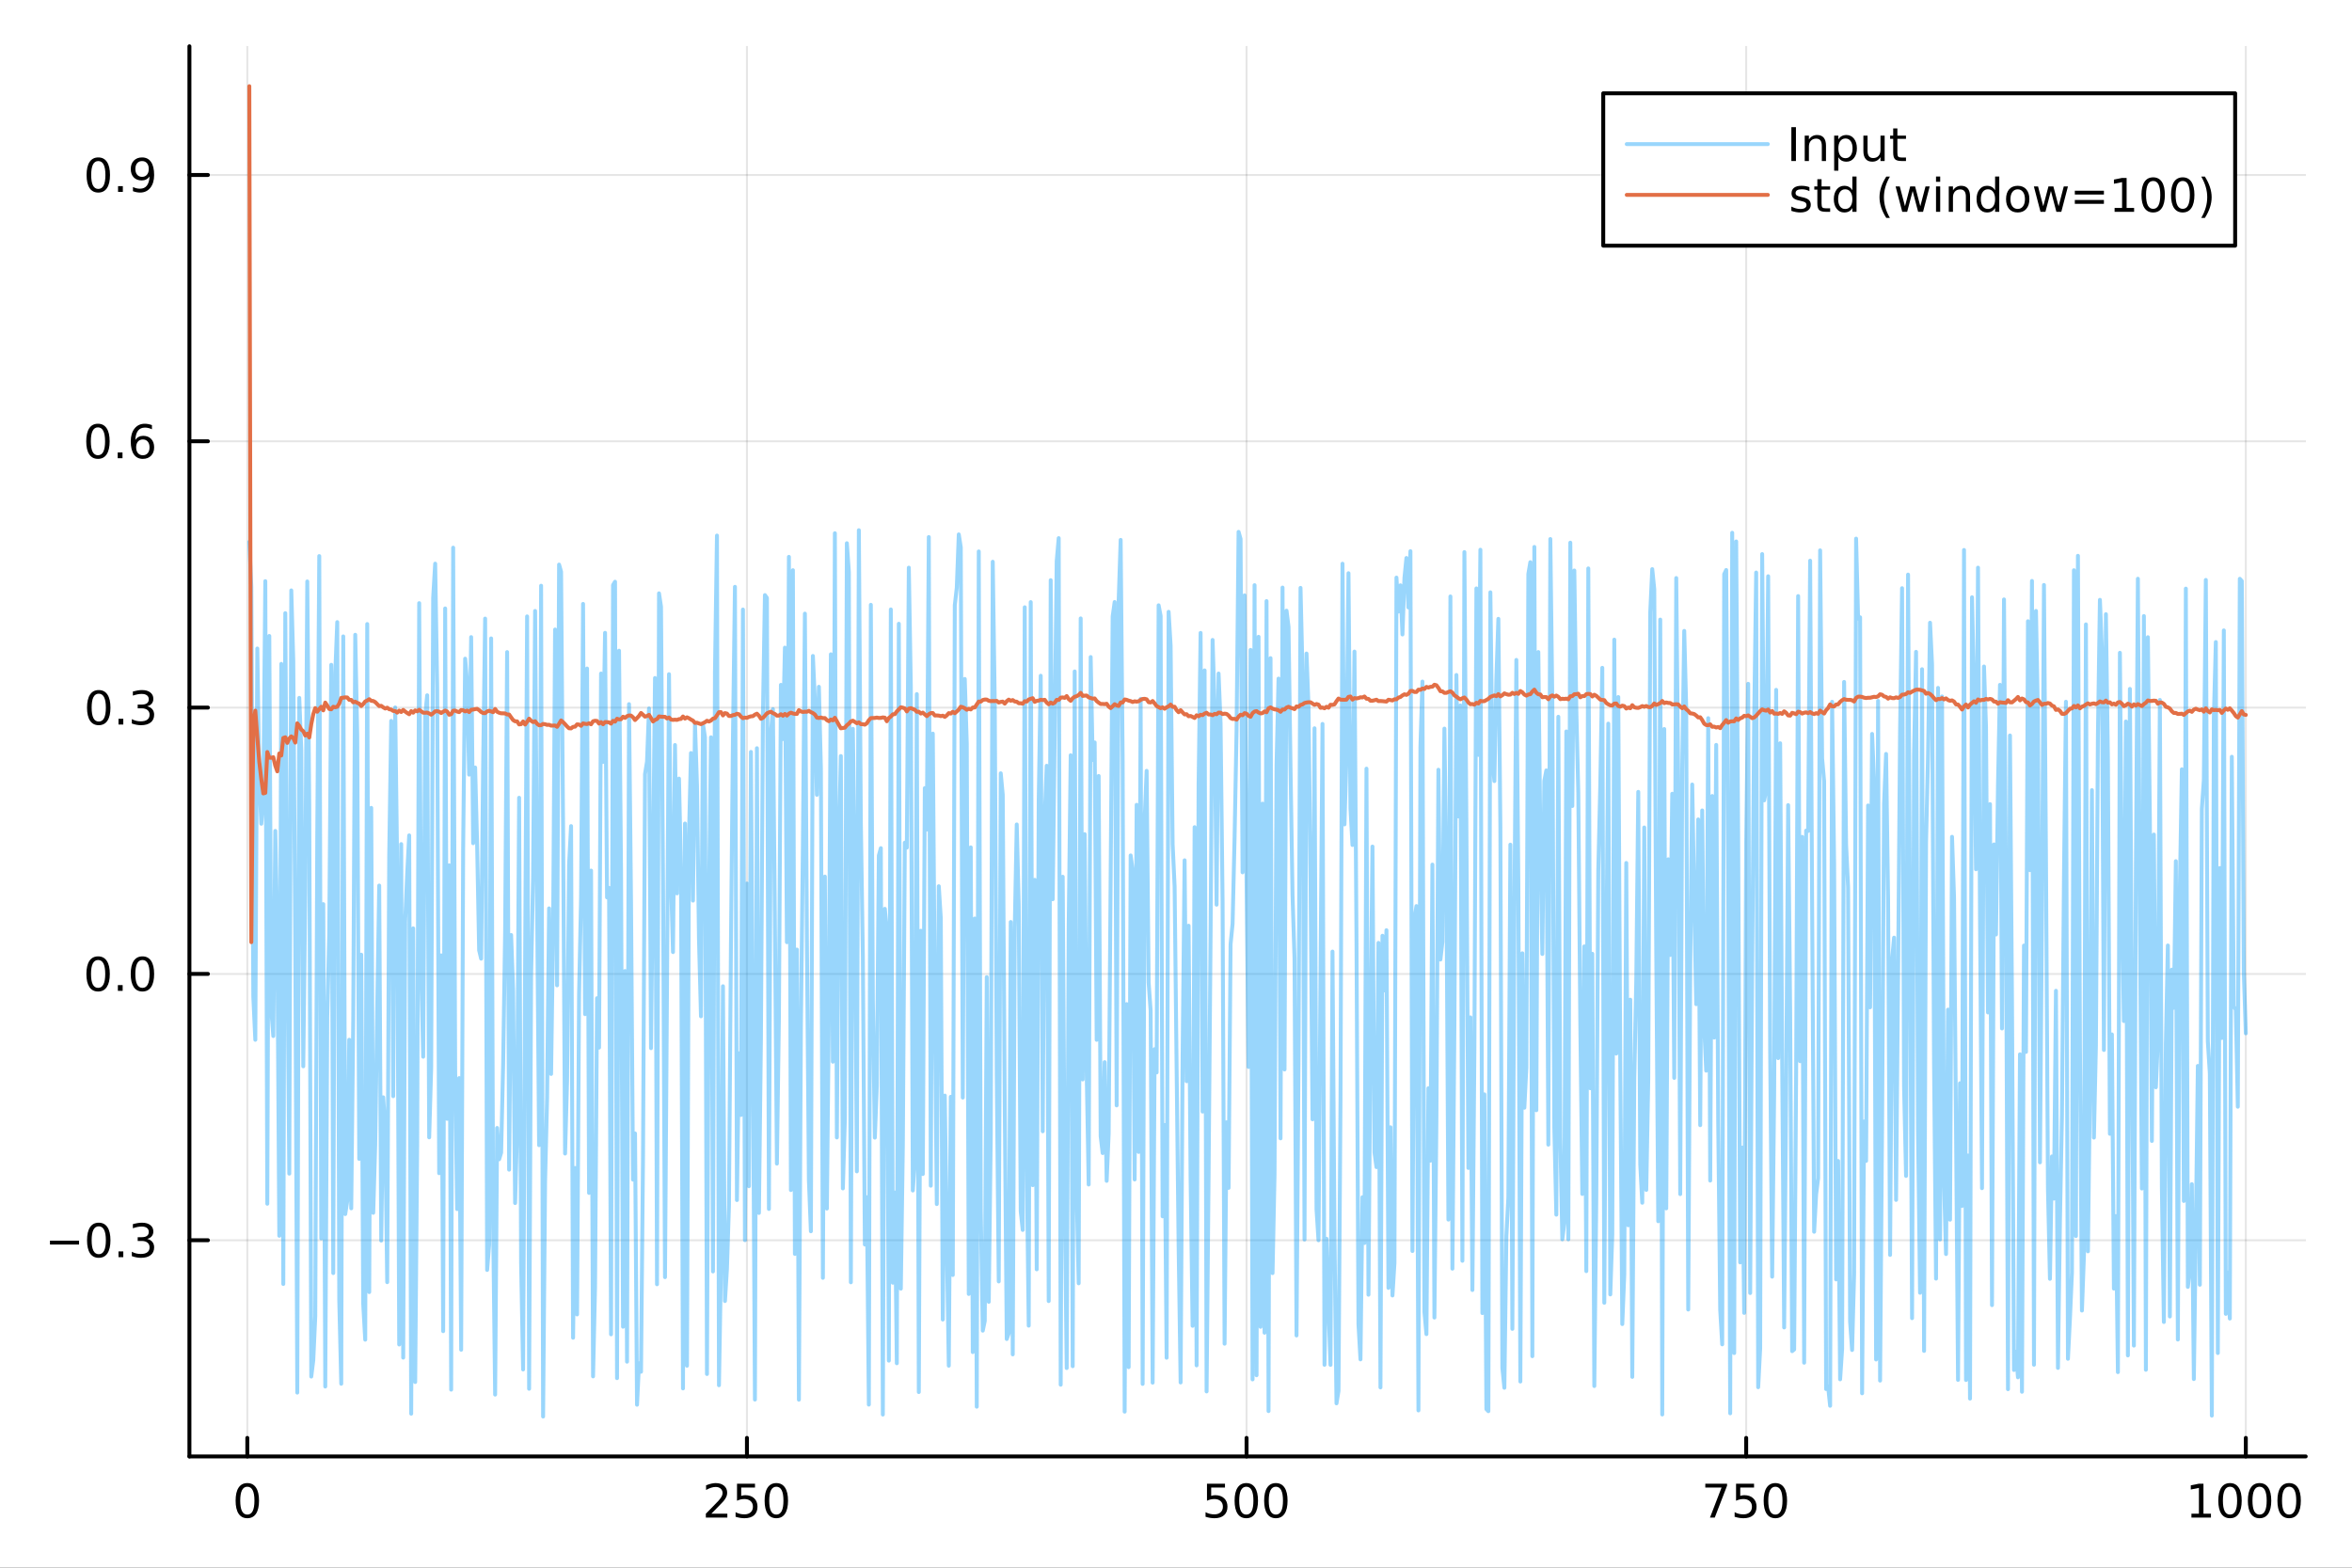 <?xml version="1.0" encoding="utf-8"?>
<svg xmlns="http://www.w3.org/2000/svg" xmlns:xlink="http://www.w3.org/1999/xlink" width="600" height="400" viewBox="0 0 2400 1600">
<rect x="0" y="0" width="2400" height="1600" fill="#333333" stroke="none"/>
<defs>
  <clipPath id="clip460">
    <rect x="0" y="0" width="2400" height="1600"/>
  </clipPath>
</defs>
<path clip-path="url(#clip460)" d="M0 1600 L2400 1600 L2400 0 L0 0  Z" fill="#ffffff" fill-rule="evenodd" fill-opacity="1"/>
<defs>
  <clipPath id="clip461">
    <rect x="480" y="0" width="1681" height="1600"/>
  </clipPath>
</defs>
<path clip-path="url(#clip460)" d="M193.288 1486.45 L2352.76 1486.45 L2352.76 47.244 L193.288 47.244  Z" fill="#ffffff" fill-rule="evenodd" fill-opacity="1"/>
<defs>
  <clipPath id="clip462">
    <rect x="193" y="47" width="2160" height="1440"/>
  </clipPath>
</defs>
<polyline clip-path="url(#clip462)" style="stroke:#000000; stroke-linecap:round; stroke-linejoin:round; stroke-width:2; stroke-opacity:0.1; fill:none" points="252.366,1486.45 252.366,47.244 "/>
<polyline clip-path="url(#clip462)" style="stroke:#000000; stroke-linecap:round; stroke-linejoin:round; stroke-width:2; stroke-opacity:0.1; fill:none" points="762.184,1486.45 762.184,47.244 "/>
<polyline clip-path="url(#clip462)" style="stroke:#000000; stroke-linecap:round; stroke-linejoin:round; stroke-width:2; stroke-opacity:0.1; fill:none" points="1272,1486.45 1272,47.244 "/>
<polyline clip-path="url(#clip462)" style="stroke:#000000; stroke-linecap:round; stroke-linejoin:round; stroke-width:2; stroke-opacity:0.1; fill:none" points="1781.82,1486.45 1781.82,47.244 "/>
<polyline clip-path="url(#clip462)" style="stroke:#000000; stroke-linecap:round; stroke-linejoin:round; stroke-width:2; stroke-opacity:0.1; fill:none" points="2291.64,1486.45 2291.64,47.244 "/>
<polyline clip-path="url(#clip460)" style="stroke:#000000; stroke-linecap:round; stroke-linejoin:round; stroke-width:4; stroke-opacity:1; fill:none" points="193.288,1486.45 2352.76,1486.45 "/>
<polyline clip-path="url(#clip460)" style="stroke:#000000; stroke-linecap:round; stroke-linejoin:round; stroke-width:4; stroke-opacity:1; fill:none" points="252.366,1486.45 252.366,1467.55 "/>
<polyline clip-path="url(#clip460)" style="stroke:#000000; stroke-linecap:round; stroke-linejoin:round; stroke-width:4; stroke-opacity:1; fill:none" points="762.184,1486.45 762.184,1467.55 "/>
<polyline clip-path="url(#clip460)" style="stroke:#000000; stroke-linecap:round; stroke-linejoin:round; stroke-width:4; stroke-opacity:1; fill:none" points="1272,1486.45 1272,1467.55 "/>
<polyline clip-path="url(#clip460)" style="stroke:#000000; stroke-linecap:round; stroke-linejoin:round; stroke-width:4; stroke-opacity:1; fill:none" points="1781.82,1486.45 1781.82,1467.55 "/>
<polyline clip-path="url(#clip460)" style="stroke:#000000; stroke-linecap:round; stroke-linejoin:round; stroke-width:4; stroke-opacity:1; fill:none" points="2291.64,1486.45 2291.64,1467.55 "/>
<path clip-path="url(#clip460)" d="M252.366 1517.37 Q248.755 1517.37 246.926 1520.93 Q245.12 1524.47 245.12 1531.6 Q245.12 1538.71 246.926 1542.27 Q248.755 1545.82 252.366 1545.82 Q256 1545.82 257.805 1542.27 Q259.634 1538.71 259.634 1531.6 Q259.634 1524.47 257.805 1520.93 Q256 1517.37 252.366 1517.37 M252.366 1513.66 Q258.176 1513.66 261.231 1518.27 Q264.31 1522.85 264.31 1531.6 Q264.31 1540.33 261.231 1544.94 Q258.176 1549.52 252.366 1549.52 Q246.555 1549.52 243.477 1544.94 Q240.421 1540.33 240.421 1531.6 Q240.421 1522.85 243.477 1518.27 Q246.555 1513.66 252.366 1513.66 Z" fill="#000000" fill-rule="nonzero" fill-opacity="1" /><path clip-path="url(#clip460)" d="M725.876 1544.91 L742.196 1544.91 L742.196 1548.85 L720.251 1548.85 L720.251 1544.91 Q722.913 1542.16 727.497 1537.53 Q732.103 1532.88 733.284 1531.53 Q735.529 1529.01 736.409 1527.27 Q737.311 1525.51 737.311 1523.82 Q737.311 1521.07 735.367 1519.33 Q733.446 1517.6 730.344 1517.6 Q728.145 1517.6 725.691 1518.36 Q723.261 1519.13 720.483 1520.68 L720.483 1515.95 Q723.307 1514.82 725.761 1514.24 Q728.214 1513.66 730.251 1513.66 Q735.622 1513.66 738.816 1516.35 Q742.01 1519.03 742.01 1523.52 Q742.01 1525.65 741.2 1527.57 Q740.413 1529.47 738.307 1532.07 Q737.728 1532.74 734.626 1535.95 Q731.524 1539.15 725.876 1544.91 Z" fill="#000000" fill-rule="nonzero" fill-opacity="1" /><path clip-path="url(#clip460)" d="M752.057 1514.29 L770.413 1514.29 L770.413 1518.22 L756.339 1518.22 L756.339 1526.7 Q757.358 1526.35 758.376 1526.19 Q759.395 1526 760.413 1526 Q766.2 1526 769.58 1529.17 Q772.959 1532.34 772.959 1537.76 Q772.959 1543.34 769.487 1546.44 Q766.015 1549.52 759.696 1549.52 Q757.52 1549.52 755.251 1549.15 Q753.006 1548.78 750.598 1548.04 L750.598 1543.34 Q752.682 1544.47 754.904 1545.03 Q757.126 1545.58 759.603 1545.58 Q763.608 1545.58 765.945 1543.48 Q768.283 1541.37 768.283 1537.76 Q768.283 1534.15 765.945 1532.04 Q763.608 1529.94 759.603 1529.94 Q757.728 1529.94 755.853 1530.35 Q754.001 1530.77 752.057 1531.65 L752.057 1514.29 Z" fill="#000000" fill-rule="nonzero" fill-opacity="1" /><path clip-path="url(#clip460)" d="M792.172 1517.37 Q788.561 1517.37 786.732 1520.93 Q784.927 1524.47 784.927 1531.6 Q784.927 1538.71 786.732 1542.27 Q788.561 1545.82 792.172 1545.82 Q795.806 1545.82 797.612 1542.27 Q799.441 1538.71 799.441 1531.6 Q799.441 1524.47 797.612 1520.93 Q795.806 1517.37 792.172 1517.37 M792.172 1513.66 Q797.982 1513.66 801.038 1518.27 Q804.117 1522.85 804.117 1531.6 Q804.117 1540.33 801.038 1544.94 Q797.982 1549.52 792.172 1549.52 Q786.362 1549.52 783.283 1544.94 Q780.228 1540.33 780.228 1531.6 Q780.228 1522.85 783.283 1518.27 Q786.362 1513.66 792.172 1513.66 Z" fill="#000000" fill-rule="nonzero" fill-opacity="1" /><path clip-path="url(#clip460)" d="M1231.62 1514.29 L1249.98 1514.29 L1249.98 1518.22 L1235.9 1518.22 L1235.9 1526.7 Q1236.92 1526.35 1237.94 1526.19 Q1238.96 1526 1239.98 1526 Q1245.76 1526 1249.14 1529.17 Q1252.52 1532.34 1252.52 1537.76 Q1252.52 1543.34 1249.05 1546.44 Q1245.58 1549.52 1239.26 1549.52 Q1237.08 1549.52 1234.81 1549.15 Q1232.57 1548.78 1230.16 1548.04 L1230.16 1543.34 Q1232.25 1544.47 1234.47 1545.03 Q1236.69 1545.58 1239.17 1545.58 Q1243.17 1545.58 1245.51 1543.48 Q1247.85 1541.37 1247.85 1537.76 Q1247.85 1534.15 1245.51 1532.04 Q1243.17 1529.94 1239.17 1529.94 Q1237.29 1529.94 1235.42 1530.35 Q1233.56 1530.77 1231.62 1531.65 L1231.62 1514.29 Z" fill="#000000" fill-rule="nonzero" fill-opacity="1" /><path clip-path="url(#clip460)" d="M1271.74 1517.37 Q1268.12 1517.37 1266.3 1520.93 Q1264.49 1524.47 1264.49 1531.6 Q1264.49 1538.71 1266.3 1542.27 Q1268.12 1545.82 1271.74 1545.82 Q1275.37 1545.82 1277.18 1542.27 Q1279 1538.71 1279 1531.6 Q1279 1524.47 1277.18 1520.93 Q1275.37 1517.37 1271.74 1517.37 M1271.74 1513.66 Q1277.55 1513.66 1280.6 1518.27 Q1283.68 1522.85 1283.68 1531.6 Q1283.68 1540.33 1280.6 1544.94 Q1277.55 1549.52 1271.74 1549.52 Q1265.93 1549.52 1262.85 1544.94 Q1259.79 1540.33 1259.79 1531.6 Q1259.79 1522.85 1262.85 1518.27 Q1265.93 1513.66 1271.74 1513.66 Z" fill="#000000" fill-rule="nonzero" fill-opacity="1" /><path clip-path="url(#clip460)" d="M1301.9 1517.37 Q1298.29 1517.37 1296.46 1520.93 Q1294.65 1524.47 1294.65 1531.6 Q1294.65 1538.71 1296.46 1542.27 Q1298.29 1545.82 1301.9 1545.82 Q1305.53 1545.82 1307.34 1542.27 Q1309.17 1538.71 1309.17 1531.6 Q1309.17 1524.47 1307.34 1520.93 Q1305.53 1517.37 1301.9 1517.37 M1301.9 1513.66 Q1307.71 1513.66 1310.76 1518.27 Q1313.84 1522.85 1313.84 1531.6 Q1313.84 1540.33 1310.76 1544.94 Q1307.71 1549.52 1301.9 1549.52 Q1296.09 1549.52 1293.01 1544.94 Q1289.95 1540.33 1289.95 1531.6 Q1289.95 1522.85 1293.01 1518.27 Q1296.09 1513.66 1301.9 1513.66 Z" fill="#000000" fill-rule="nonzero" fill-opacity="1" /><path clip-path="url(#clip460)" d="M1740.1 1514.29 L1762.32 1514.29 L1762.32 1516.28 L1749.77 1548.85 L1744.89 1548.85 L1756.69 1518.22 L1740.1 1518.22 L1740.1 1514.29 Z" fill="#000000" fill-rule="nonzero" fill-opacity="1" /><path clip-path="url(#clip460)" d="M1771.48 1514.29 L1789.84 1514.29 L1789.84 1518.22 L1775.77 1518.22 L1775.77 1526.7 Q1776.79 1526.35 1777.8 1526.19 Q1778.82 1526 1779.84 1526 Q1785.63 1526 1789.01 1529.17 Q1792.39 1532.34 1792.39 1537.76 Q1792.39 1543.34 1788.92 1546.44 Q1785.44 1549.52 1779.12 1549.52 Q1776.95 1549.52 1774.68 1549.15 Q1772.43 1548.78 1770.03 1548.04 L1770.03 1543.34 Q1772.11 1544.47 1774.33 1545.03 Q1776.55 1545.58 1779.03 1545.58 Q1783.04 1545.58 1785.37 1543.48 Q1787.71 1541.37 1787.71 1537.76 Q1787.71 1534.15 1785.37 1532.04 Q1783.04 1529.94 1779.03 1529.94 Q1777.16 1529.94 1775.28 1530.35 Q1773.43 1530.77 1771.48 1531.65 L1771.48 1514.29 Z" fill="#000000" fill-rule="nonzero" fill-opacity="1" /><path clip-path="url(#clip460)" d="M1811.6 1517.37 Q1807.99 1517.37 1806.16 1520.93 Q1804.36 1524.47 1804.36 1531.6 Q1804.36 1538.71 1806.16 1542.27 Q1807.99 1545.82 1811.6 1545.82 Q1815.23 1545.82 1817.04 1542.27 Q1818.87 1538.71 1818.87 1531.6 Q1818.87 1524.47 1817.04 1520.93 Q1815.23 1517.37 1811.6 1517.37 M1811.6 1513.66 Q1817.41 1513.66 1820.47 1518.27 Q1823.54 1522.85 1823.54 1531.6 Q1823.54 1540.33 1820.47 1544.94 Q1817.41 1549.52 1811.6 1549.52 Q1805.79 1549.52 1802.71 1544.94 Q1799.66 1540.33 1799.66 1531.6 Q1799.66 1522.85 1802.71 1518.27 Q1805.79 1513.66 1811.6 1513.66 Z" fill="#000000" fill-rule="nonzero" fill-opacity="1" /><path clip-path="url(#clip460)" d="M2236.16 1544.91 L2243.8 1544.91 L2243.8 1518.55 L2235.49 1520.21 L2235.49 1515.95 L2243.76 1514.29 L2248.43 1514.29 L2248.43 1544.91 L2256.07 1544.91 L2256.07 1548.85 L2236.16 1548.85 L2236.16 1544.91 Z" fill="#000000" fill-rule="nonzero" fill-opacity="1" /><path clip-path="url(#clip460)" d="M2275.52 1517.37 Q2271.91 1517.37 2270.08 1520.93 Q2268.27 1524.47 2268.27 1531.6 Q2268.27 1538.71 2270.08 1542.27 Q2271.91 1545.82 2275.52 1545.82 Q2279.15 1545.82 2280.96 1542.27 Q2282.78 1538.71 2282.78 1531.6 Q2282.78 1524.47 2280.96 1520.93 Q2279.15 1517.37 2275.52 1517.37 M2275.52 1513.66 Q2281.33 1513.66 2284.38 1518.27 Q2287.46 1522.85 2287.46 1531.6 Q2287.46 1540.33 2284.38 1544.94 Q2281.33 1549.52 2275.52 1549.52 Q2269.71 1549.52 2266.63 1544.94 Q2263.57 1540.33 2263.57 1531.6 Q2263.57 1522.85 2266.63 1518.27 Q2269.71 1513.66 2275.52 1513.66 Z" fill="#000000" fill-rule="nonzero" fill-opacity="1" /><path clip-path="url(#clip460)" d="M2305.68 1517.37 Q2302.07 1517.37 2300.24 1520.93 Q2298.43 1524.47 2298.43 1531.6 Q2298.43 1538.71 2300.24 1542.27 Q2302.07 1545.82 2305.68 1545.82 Q2309.31 1545.82 2311.12 1542.27 Q2312.95 1538.71 2312.95 1531.6 Q2312.95 1524.47 2311.12 1520.93 Q2309.31 1517.37 2305.68 1517.37 M2305.68 1513.66 Q2311.49 1513.66 2314.54 1518.27 Q2317.62 1522.85 2317.62 1531.6 Q2317.62 1540.33 2314.54 1544.94 Q2311.49 1549.52 2305.68 1549.52 Q2299.87 1549.52 2296.79 1544.94 Q2293.73 1540.33 2293.73 1531.6 Q2293.73 1522.85 2296.79 1518.27 Q2299.87 1513.66 2305.68 1513.66 Z" fill="#000000" fill-rule="nonzero" fill-opacity="1" /><path clip-path="url(#clip460)" d="M2335.84 1517.37 Q2332.23 1517.37 2330.4 1520.93 Q2328.59 1524.47 2328.59 1531.6 Q2328.59 1538.71 2330.4 1542.27 Q2332.23 1545.82 2335.84 1545.82 Q2339.47 1545.82 2341.28 1542.27 Q2343.11 1538.71 2343.11 1531.6 Q2343.11 1524.47 2341.28 1520.93 Q2339.47 1517.37 2335.84 1517.37 M2335.84 1513.66 Q2341.65 1513.66 2344.71 1518.27 Q2347.78 1522.85 2347.78 1531.6 Q2347.78 1540.33 2344.71 1544.94 Q2341.65 1549.52 2335.84 1549.52 Q2330.03 1549.52 2326.95 1544.94 Q2323.9 1540.33 2323.9 1531.6 Q2323.9 1522.85 2326.95 1518.27 Q2330.03 1513.66 2335.84 1513.66 Z" fill="#000000" fill-rule="nonzero" fill-opacity="1" /><polyline clip-path="url(#clip462)" style="stroke:#000000; stroke-linecap:round; stroke-linejoin:round; stroke-width:2; stroke-opacity:0.1; fill:none" points="193.288,1265.8 2352.76,1265.8 "/>
<polyline clip-path="url(#clip462)" style="stroke:#000000; stroke-linecap:round; stroke-linejoin:round; stroke-width:2; stroke-opacity:0.1; fill:none" points="193.288,993.997 2352.76,993.997 "/>
<polyline clip-path="url(#clip462)" style="stroke:#000000; stroke-linecap:round; stroke-linejoin:round; stroke-width:2; stroke-opacity:0.1; fill:none" points="193.288,722.191 2352.76,722.191 "/>
<polyline clip-path="url(#clip462)" style="stroke:#000000; stroke-linecap:round; stroke-linejoin:round; stroke-width:2; stroke-opacity:0.1; fill:none" points="193.288,450.384 2352.76,450.384 "/>
<polyline clip-path="url(#clip462)" style="stroke:#000000; stroke-linecap:round; stroke-linejoin:round; stroke-width:2; stroke-opacity:0.1; fill:none" points="193.288,178.578 2352.76,178.578 "/>
<polyline clip-path="url(#clip460)" style="stroke:#000000; stroke-linecap:round; stroke-linejoin:round; stroke-width:4; stroke-opacity:1; fill:none" points="193.288,1486.45 193.288,47.244 "/>
<polyline clip-path="url(#clip460)" style="stroke:#000000; stroke-linecap:round; stroke-linejoin:round; stroke-width:4; stroke-opacity:1; fill:none" points="193.288,1265.8 212.185,1265.8 "/>
<polyline clip-path="url(#clip460)" style="stroke:#000000; stroke-linecap:round; stroke-linejoin:round; stroke-width:4; stroke-opacity:1; fill:none" points="193.288,993.997 212.185,993.997 "/>
<polyline clip-path="url(#clip460)" style="stroke:#000000; stroke-linecap:round; stroke-linejoin:round; stroke-width:4; stroke-opacity:1; fill:none" points="193.288,722.191 212.185,722.191 "/>
<polyline clip-path="url(#clip460)" style="stroke:#000000; stroke-linecap:round; stroke-linejoin:round; stroke-width:4; stroke-opacity:1; fill:none" points="193.288,450.384 212.185,450.384 "/>
<polyline clip-path="url(#clip460)" style="stroke:#000000; stroke-linecap:round; stroke-linejoin:round; stroke-width:4; stroke-opacity:1; fill:none" points="193.288,178.578 212.185,178.578 "/>
<path clip-path="url(#clip460)" d="M50.992 1266.25 L80.668 1266.25 L80.668 1270.19 L50.992 1270.19 L50.992 1266.25 Z" fill="#000000" fill-rule="nonzero" fill-opacity="1" /><path clip-path="url(#clip460)" d="M100.76 1251.6 Q97.149 1251.6 95.321 1255.17 Q93.515 1258.71 93.515 1265.84 Q93.515 1272.94 95.321 1276.51 Q97.149 1280.05 100.76 1280.05 Q104.395 1280.05 106.2 1276.51 Q108.029 1272.94 108.029 1265.84 Q108.029 1258.71 106.2 1255.17 Q104.395 1251.6 100.76 1251.6 M100.76 1247.9 Q106.571 1247.9 109.626 1252.5 Q112.705 1257.09 112.705 1265.84 Q112.705 1274.56 109.626 1279.17 Q106.571 1283.75 100.76 1283.75 Q94.95 1283.75 91.871 1279.17 Q88.816 1274.56 88.816 1265.84 Q88.816 1257.09 91.871 1252.5 Q94.95 1247.9 100.76 1247.9 Z" fill="#000000" fill-rule="nonzero" fill-opacity="1" /><path clip-path="url(#clip460)" d="M120.922 1277.2 L125.807 1277.2 L125.807 1283.08 L120.922 1283.08 L120.922 1277.2 Z" fill="#000000" fill-rule="nonzero" fill-opacity="1" /><path clip-path="url(#clip460)" d="M150.158 1264.45 Q153.515 1265.17 155.39 1267.43 Q157.288 1269.7 157.288 1273.04 Q157.288 1278.15 153.769 1280.95 Q150.251 1283.75 143.769 1283.75 Q141.593 1283.75 139.279 1283.31 Q136.987 1282.9 134.533 1282.04 L134.533 1277.53 Q136.478 1278.66 138.793 1279.24 Q141.107 1279.82 143.631 1279.82 Q148.029 1279.82 150.32 1278.08 Q152.635 1276.35 152.635 1273.04 Q152.635 1269.98 150.482 1268.27 Q148.353 1266.53 144.533 1266.53 L140.506 1266.53 L140.506 1262.69 L144.718 1262.69 Q148.168 1262.69 149.996 1261.32 Q151.825 1259.93 151.825 1257.34 Q151.825 1254.68 149.927 1253.27 Q148.052 1251.83 144.533 1251.83 Q142.612 1251.83 140.413 1252.25 Q138.214 1252.67 135.575 1253.55 L135.575 1249.38 Q138.237 1248.64 140.552 1248.27 Q142.89 1247.9 144.95 1247.9 Q150.274 1247.9 153.376 1250.33 Q156.478 1252.74 156.478 1256.86 Q156.478 1259.73 154.834 1261.72 Q153.191 1263.68 150.158 1264.45 Z" fill="#000000" fill-rule="nonzero" fill-opacity="1" /><path clip-path="url(#clip460)" d="M100.112 979.795 Q96.501 979.795 94.672 983.36 Q92.867 986.902 92.867 994.031 Q92.867 1001.14 94.672 1004.7 Q96.501 1008.24 100.112 1008.24 Q103.746 1008.24 105.552 1004.7 Q107.381 1001.14 107.381 994.031 Q107.381 986.902 105.552 983.36 Q103.746 979.795 100.112 979.795 M100.112 976.092 Q105.922 976.092 108.978 980.698 Q112.057 985.281 112.057 994.031 Q112.057 1002.76 108.978 1007.36 Q105.922 1011.95 100.112 1011.95 Q94.302 1011.95 91.223 1007.36 Q88.168 1002.76 88.168 994.031 Q88.168 985.281 91.223 980.698 Q94.302 976.092 100.112 976.092 Z" fill="#000000" fill-rule="nonzero" fill-opacity="1" /><path clip-path="url(#clip460)" d="M120.274 1005.4 L125.158 1005.4 L125.158 1011.28 L120.274 1011.28 L120.274 1005.4 Z" fill="#000000" fill-rule="nonzero" fill-opacity="1" /><path clip-path="url(#clip460)" d="M145.343 979.795 Q141.732 979.795 139.904 983.36 Q138.098 986.902 138.098 994.031 Q138.098 1001.14 139.904 1004.7 Q141.732 1008.24 145.343 1008.24 Q148.978 1008.24 150.783 1004.7 Q152.612 1001.14 152.612 994.031 Q152.612 986.902 150.783 983.36 Q148.978 979.795 145.343 979.795 M145.343 976.092 Q151.154 976.092 154.209 980.698 Q157.288 985.281 157.288 994.031 Q157.288 1002.76 154.209 1007.36 Q151.154 1011.95 145.343 1011.95 Q139.533 1011.95 136.455 1007.36 Q133.399 1002.76 133.399 994.031 Q133.399 985.281 136.455 980.698 Q139.533 976.092 145.343 976.092 Z" fill="#000000" fill-rule="nonzero" fill-opacity="1" /><path clip-path="url(#clip460)" d="M100.76 707.989 Q97.149 707.989 95.321 711.554 Q93.515 715.096 93.515 722.225 Q93.515 729.332 95.321 732.897 Q97.149 736.438 100.76 736.438 Q104.395 736.438 106.2 732.897 Q108.029 729.332 108.029 722.225 Q108.029 715.096 106.2 711.554 Q104.395 707.989 100.76 707.989 M100.76 704.286 Q106.571 704.286 109.626 708.892 Q112.705 713.475 112.705 722.225 Q112.705 730.952 109.626 735.559 Q106.571 740.142 100.76 740.142 Q94.95 740.142 91.871 735.559 Q88.816 730.952 88.816 722.225 Q88.816 713.475 91.871 708.892 Q94.95 704.286 100.76 704.286 Z" fill="#000000" fill-rule="nonzero" fill-opacity="1" /><path clip-path="url(#clip460)" d="M120.922 733.591 L125.807 733.591 L125.807 739.471 L120.922 739.471 L120.922 733.591 Z" fill="#000000" fill-rule="nonzero" fill-opacity="1" /><path clip-path="url(#clip460)" d="M150.158 720.836 Q153.515 721.554 155.39 723.822 Q157.288 726.091 157.288 729.424 Q157.288 734.54 153.769 737.341 Q150.251 740.142 143.769 740.142 Q141.593 740.142 139.279 739.702 Q136.987 739.285 134.533 738.429 L134.533 733.915 Q136.478 735.049 138.793 735.628 Q141.107 736.207 143.631 736.207 Q148.029 736.207 150.32 734.471 Q152.635 732.734 152.635 729.424 Q152.635 726.369 150.482 724.656 Q148.353 722.92 144.533 722.92 L140.506 722.92 L140.506 719.077 L144.718 719.077 Q148.168 719.077 149.996 717.711 Q151.825 716.323 151.825 713.73 Q151.825 711.068 149.927 709.656 Q148.052 708.221 144.533 708.221 Q142.612 708.221 140.413 708.637 Q138.214 709.054 135.575 709.934 L135.575 705.767 Q138.237 705.026 140.552 704.656 Q142.89 704.286 144.95 704.286 Q150.274 704.286 153.376 706.716 Q156.478 709.123 156.478 713.244 Q156.478 716.114 154.834 718.105 Q153.191 720.073 150.158 720.836 Z" fill="#000000" fill-rule="nonzero" fill-opacity="1" /><path clip-path="url(#clip460)" d="M99.95 436.183 Q96.339 436.183 94.51 439.748 Q92.705 443.29 92.705 450.419 Q92.705 457.526 94.51 461.09 Q96.339 464.632 99.95 464.632 Q103.584 464.632 105.39 461.09 Q107.219 457.526 107.219 450.419 Q107.219 443.29 105.39 439.748 Q103.584 436.183 99.95 436.183 M99.95 432.479 Q105.76 432.479 108.816 437.086 Q111.895 441.669 111.895 450.419 Q111.895 459.146 108.816 463.752 Q105.76 468.336 99.95 468.336 Q94.14 468.336 91.061 463.752 Q88.006 459.146 88.006 450.419 Q88.006 441.669 91.061 437.086 Q94.14 432.479 99.95 432.479 Z" fill="#000000" fill-rule="nonzero" fill-opacity="1" /><path clip-path="url(#clip460)" d="M120.112 461.785 L124.996 461.785 L124.996 467.664 L120.112 467.664 L120.112 461.785 Z" fill="#000000" fill-rule="nonzero" fill-opacity="1" /><path clip-path="url(#clip460)" d="M145.76 448.521 Q142.612 448.521 140.76 450.674 Q138.931 452.827 138.931 456.577 Q138.931 460.303 140.76 462.479 Q142.612 464.632 145.76 464.632 Q148.908 464.632 150.737 462.479 Q152.589 460.303 152.589 456.577 Q152.589 452.827 150.737 450.674 Q148.908 448.521 145.76 448.521 M155.042 433.868 L155.042 438.128 Q153.283 437.294 151.478 436.854 Q149.695 436.415 147.936 436.415 Q143.306 436.415 140.853 439.54 Q138.422 442.665 138.075 448.984 Q139.441 446.97 141.501 445.905 Q143.561 444.817 146.038 444.817 Q151.246 444.817 154.255 447.989 Q157.288 451.137 157.288 456.577 Q157.288 461.901 154.14 465.118 Q150.992 468.336 145.76 468.336 Q139.765 468.336 136.594 463.752 Q133.422 459.146 133.422 450.419 Q133.422 442.225 137.311 437.364 Q141.2 432.479 147.751 432.479 Q149.51 432.479 151.293 432.827 Q153.098 433.174 155.042 433.868 Z" fill="#000000" fill-rule="nonzero" fill-opacity="1" /><path clip-path="url(#clip460)" d="M100.297 164.377 Q96.686 164.377 94.858 167.942 Q93.052 171.483 93.052 178.613 Q93.052 185.719 94.858 189.284 Q96.686 192.826 100.297 192.826 Q103.932 192.826 105.737 189.284 Q107.566 185.719 107.566 178.613 Q107.566 171.483 105.737 167.942 Q103.932 164.377 100.297 164.377 M100.297 160.673 Q106.108 160.673 109.163 165.28 Q112.242 169.863 112.242 178.613 Q112.242 187.34 109.163 191.946 Q106.108 196.53 100.297 196.53 Q94.487 196.53 91.409 191.946 Q88.353 187.34 88.353 178.613 Q88.353 169.863 91.409 165.28 Q94.487 160.673 100.297 160.673 Z" fill="#000000" fill-rule="nonzero" fill-opacity="1" /><path clip-path="url(#clip460)" d="M120.459 189.979 L125.344 189.979 L125.344 195.858 L120.459 195.858 L120.459 189.979 Z" fill="#000000" fill-rule="nonzero" fill-opacity="1" /><path clip-path="url(#clip460)" d="M135.668 195.141 L135.668 190.881 Q137.427 191.715 139.232 192.155 Q141.038 192.594 142.774 192.594 Q147.404 192.594 149.834 189.493 Q152.288 186.368 152.635 180.025 Q151.293 182.016 149.232 183.081 Q147.172 184.145 144.672 184.145 Q139.487 184.145 136.455 181.02 Q133.445 177.872 133.445 172.433 Q133.445 167.108 136.594 163.891 Q139.742 160.673 144.973 160.673 Q150.968 160.673 154.117 165.28 Q157.288 169.863 157.288 178.613 Q157.288 186.784 153.399 191.669 Q149.533 196.53 142.982 196.53 Q141.223 196.53 139.418 196.182 Q137.612 195.835 135.668 195.141 M144.973 180.488 Q148.121 180.488 149.95 178.335 Q151.802 176.182 151.802 172.433 Q151.802 168.706 149.95 166.553 Q148.121 164.377 144.973 164.377 Q141.825 164.377 139.973 166.553 Q138.144 168.706 138.144 172.433 Q138.144 176.182 139.973 178.335 Q141.825 180.488 144.973 180.488 Z" fill="#000000" fill-rule="nonzero" fill-opacity="1" /><polyline clip-path="url(#clip462)" style="stroke:#009af9; stroke-linecap:round; stroke-linejoin:round; stroke-width:4; stroke-opacity:0.4; fill:none" points="254.405,552.965 256.444,598.812 258.483,1017.09 260.523,1061.22 262.562,661.892 264.601,794.49 266.641,840.727 268.68,818.073 270.719,593.121 272.758,1228.55 274.798,649.069 276.837,1030.5 278.876,1057.41 280.915,848.046 282.955,948.681 284.994,1261.23 287.033,677.569 289.073,1310.44 291.112,625.811 293.151,953.74 295.19,1197.82 297.23,602.567 299.269,674.724 301.308,960.004 303.347,1421.3 305.387,712.248 307.426,765.439 309.465,1088.29 311.505,910.964 313.544,593.452 315.583,824.816 317.622,1404.93 319.662,1388.33 321.701,1343.3 323.74,851.868 325.779,567.536 327.819,1263.94 329.858,922.767 331.897,1415.11 333.937,1037.47 335.976,953 338.015,678.525 340.054,1299.31 342.094,687.573 344.133,634.94 346.172,1326.82 348.211,1412.27 350.251,649.514 352.29,1239.09 354.329,1225.62 356.369,1061.2 358.408,1233.23 360.447,1040.75 362.486,647.863 364.526,750.229 366.565,1182.79 368.604,974.312 370.643,1331.06 372.683,1367.29 374.722,636.893 376.761,1318.7 378.801,824.523 380.84,1237.82 382.879,1167.91 384.918,1029.43 386.958,903.815 388.997,1266.21 391.036,1119.9 393.075,1151.2 395.115,1308.59 397.154,873.339 399.193,735.75 401.233,1118.78 403.272,722.003 405.311,886.098 407.35,1372.2 409.39,861.495 411.429,1385.63 413.468,939.766 415.507,891.936 417.547,852.611 419.586,1442.84 421.625,947.518 423.665,1410.52 425.704,1166.65 427.743,615.588 429.782,987.326 431.822,1078.5 433.861,730.15 435.9,709.597 437.939,1160.79 439.979,1089.79 442.018,609.918 444.057,575.284 446.097,701.299 448.136,1197.4 450.175,975.06 452.214,1358.61 454.254,621.013 456.293,1141.92 458.332,883.191 460.371,1418.3 462.411,558.948 464.45,1091.61 466.489,1234.02 468.529,1100.31 470.568,1377.57 472.607,865.172 474.646,672.272 476.686,697.142 478.725,790.629 480.764,650.237 482.803,860.579 484.843,783.336 486.882,862.659 488.921,969.892 490.961,978.426 493,780.849 495.039,631.35 497.078,1296.13 499.118,1270.28 501.157,651.562 503.196,1248.05 505.235,1423.34 507.275,1151.21 509.314,1183.18 511.353,1176.44 513.393,1086.79 515.432,951.702 517.471,665.519 519.51,1193.77 521.55,954.266 523.589,1010.16 525.628,1227.85 527.667,1152.35 529.707,814.206 531.746,1289.54 533.785,1397.69 535.825,984.266 537.864,629.123 539.903,1417.41 541.942,996.45 543.982,895.192 546.021,623.558 548.06,921.53 550.099,1168.77 552.139,597.792 554.178,1445.72 556.217,1205.33 558.257,1120.53 560.296,927.11 562.335,1096.09 564.374,952.919 566.414,642.51 568.453,1005.65 570.492,576.226 572.532,583.528 574.571,844.062 576.61,1177.32 578.649,1102.81 580.689,882.588 582.728,843.133 584.767,1365.31 586.806,1192.03 588.846,1341.53 590.885,1014.67 592.924,916.708 594.964,616.362 597.003,1035.05 599.042,682.326 601.081,1217.51 603.121,888.531 605.16,1404.76 607.199,1313.12 609.238,1018.77 611.278,1069.17 613.317,687.412 615.356,777.644 617.396,645.877 619.435,915.877 621.474,906.191 623.513,1361.83 625.553,597.122 627.592,593.733 629.631,1406.56 631.67,664.106 633.71,888.822 635.749,1354.08 637.788,991.063 639.828,1389.74 641.867,718.635 643.906,920.905 645.945,1203.94 647.985,1156.8 650.024,1433.69 652.063,1391.32 654.102,1400.03 656.142,1180.06 658.181,789.964 660.22,777.305 662.26,723.089 664.299,1069.75 666.338,883.382 668.377,691.976 670.417,1310.72 672.456,605.588 674.495,619.129 676.534,897.223 678.574,1303.47 680.613,1007.49 682.652,688.086 684.692,896.694 686.731,971.684 688.77,760.356 690.809,911.809 692.849,794.653 694.888,889.031 696.927,1417.03 698.966,840.526 701.006,1393.87 703.045,852.756 705.084,768.545 707.124,919.176 709.163,738.445 711.202,801.347 713.241,958.259 715.281,1037.24 717.32,738.985 719.359,752.438 721.398,1402.32 723.438,920.733 725.477,752.496 727.516,1297.64 729.556,686.009 731.595,546.607 733.634,1413.79 735.673,1293.2 737.713,1006.56 739.752,1327.86 741.791,1294.92 743.83,1230.48 745.87,962.658 747.909,753.407 749.948,598.932 751.988,1224.8 754.027,1074.98 756.066,1137.98 758.105,622.106 760.145,1265.71 762.184,901.765 764.223,1210.66 766.262,767.41 768.302,1073.57 770.341,1428.41 772.38,763.631 774.42,1237.94 776.459,1059.79 778.498,729.195 780.537,607.365 782.577,610.25 784.616,1233.89 786.655,747.781 788.694,723.721 790.734,942.883 792.773,1187.61 794.812,1037.72 796.852,698.973 798.891,754.321 800.93,660.991 802.969,961.603 805.009,568.333 807.048,1214.58 809.087,581.958 811.126,1279.78 813.166,969.157 815.205,1428.53 817.244,1047.83 819.284,863.659 821.323,626.284 823.362,957.74 825.401,1204.41 827.441,1256.66 829.48,669.473 831.519,715.386 833.558,811.214 835.598,700.955 837.637,783.777 839.676,1304.17 841.716,894.641 843.755,1233.48 845.794,1030.9 847.833,667.803 849.873,1083.6 851.912,544.223 853.951,1160.91 855.99,861.332 858.03,771.63 860.069,1212.9 862.108,1142.04 864.148,554.433 866.187,583.729 868.226,1308.71 870.265,743.856 872.305,892.444 874.344,1195.52 876.383,541.146 878.422,839.988 880.462,975.191 882.501,1270.18 884.54,1221.91 886.58,1433.57 888.619,617.293 890.658,1021.4 892.697,1161.08 894.737,1107.9 896.776,873.198 898.815,865.634 900.855,1443.7 902.894,927.555 904.933,949.454 906.972,1388.69 909.012,622.009 911.051,1309.16 913.09,1217.13 915.129,1391.34 917.169,636.628 919.208,1315.22 921.247,1170.38 923.287,860.058 925.326,865.103 927.365,579.371 929.404,700.622 931.444,1215.03 933.483,1184.84 935.522,708.424 937.561,1420.75 939.601,949.954 941.64,1198.24 943.679,804.351 945.719,846.679 947.758,548.114 949.797,1210.13 951.836,748.721 953.876,1021.01 955.915,1228.87 957.954,904.487 959.993,937.241 962.033,1346.73 964.072,1118.15 966.111,1263.67 968.151,1393.84 970.19,1119.41 972.229,1301.26 974.268,617.89 976.308,599.815 978.347,545.422 980.386,558.67 982.425,1120.2 984.465,692.943 986.504,759.167 988.543,1320.62 990.583,864.835 992.622,1379.96 994.661,937.446 996.7,1435.69 998.74,562.809 1000.78,1236.29 1002.82,1358.07 1004.86,1348.17 1006.9,997.294 1008.94,1328.66 1010.98,1158.69 1013.01,573.333 1015.05,716.841 1017.09,1097.33 1019.13,1307.85 1021.17,789.238 1023.21,811.111 1025.25,1127.06 1027.29,1366.61 1029.33,1360.73 1031.37,941.018 1033.41,1382.29 1035.45,948.334 1037.49,841.445 1039.53,923.894 1041.56,1236.38 1043.6,1255.29 1045.64,619.794 1047.68,1183.37 1049.72,1352.98 1051.76,614.545 1053.8,1209.58 1055.84,897.994 1057.88,1295.5 1059.92,817.024 1061.96,689.676 1064,1154.6 1066.04,834.633 1068.07,781.553 1070.11,1327.89 1072.15,592.143 1074.19,917.8 1076.23,748.657 1078.27,572.632 1080.31,549.221 1082.35,1413.23 1084.39,894.825 1086.43,1215.18 1088.47,1396.25 1090.51,945.335 1092.55,770.807 1094.59,1394.35 1096.62,685.295 1098.66,1215.66 1100.7,1309.75 1102.74,631.166 1104.78,1101.68 1106.82,851.334 1108.86,1093.25 1110.9,1208.93 1112.94,670.584 1114.98,775.712 1117.02,757.744 1119.06,1061.26 1121.1,791.965 1123.14,1159.64 1125.17,1176.84 1127.21,1084.04 1129.25,1205.18 1131.29,1157.15 1133.33,894.354 1135.37,629.108 1137.41,614.439 1139.45,1128.18 1141.49,613.371 1143.53,551.02 1145.57,775.999 1147.61,1440.74 1149.65,1024.81 1151.69,1395.32 1153.72,873.063 1155.76,888 1157.8,1203.78 1159.84,821.41 1161.88,1175.66 1163.92,713.207 1165.96,1412.43 1168,837.319 1170.04,786.751 1172.08,1002.8 1174.12,1031.42 1176.16,1411.15 1178.2,1070.79 1180.23,1094.53 1182.27,617.77 1184.31,628.626 1186.35,1241.41 1188.39,1148.14 1190.43,1385.72 1192.47,624.431 1194.51,658.874 1196.55,861.597 1198.59,904.956 1200.63,1089.32 1202.67,1271.56 1204.71,1410.96 1206.75,1079.04 1208.78,878.043 1210.82,1103.5 1212.86,944.795 1214.9,1201.6 1216.94,1353.13 1218.98,844.239 1221.02,1393.51 1223.06,801.365 1225.1,645.961 1227.14,1134.49 1229.18,684.21 1231.22,1420.12 1233.26,1198.1 1235.3,953.448 1237.33,653.144 1239.37,720.68 1241.41,923.327 1243.45,687.417 1245.49,738.401 1247.53,920.379 1249.57,1371.41 1251.61,1145.42 1253.65,1212.37 1255.69,963.716 1257.73,942.806 1259.77,855.15 1261.81,744.84 1263.85,542.816 1265.88,550.033 1267.92,890.286 1269.96,607.623 1272,898.503 1274.04,1088.98 1276.08,663.276 1278.12,1407.82 1280.16,597.241 1282.2,1403.58 1284.24,649.923 1286.28,1354.17 1288.32,820.232 1290.36,1360.2 1292.39,613.48 1294.43,1440.18 1296.47,671.723 1298.51,1299.34 1300.55,1198.55 1302.59,781.356 1304.63,692.605 1306.67,1161.82 1308.71,599.68 1310.75,1091.5 1312.79,623.29 1314.83,639.775 1316.87,783.699 1318.91,913.556 1320.94,978.053 1322.98,1362.99 1325.02,1082.15 1327.06,599.989 1329.1,686.223 1331.14,1265.12 1333.18,667.023 1335.22,721.1 1337.26,896.833 1339.3,1142.41 1341.34,743.299 1343.38,1234.09 1345.42,1265.84 1347.46,998.056 1349.49,738.853 1351.53,1392.9 1353.57,1264.26 1355.61,1331.77 1357.65,1392.99 1359.69,971.203 1361.73,1264.84 1363.77,1432.28 1365.81,1419.65 1367.85,1123.55 1369.89,575.343 1371.93,841.379 1373.97,771.247 1376.01,585.042 1378.04,824.827 1380.08,862.43 1382.12,665.031 1384.16,955.652 1386.2,1351.36 1388.24,1387.4 1390.28,1221.9 1392.32,1268.62 1394.36,784.519 1396.4,1321.4 1398.44,1056.45 1400.48,864.022 1402.52,1176.09 1404.56,1191.18 1406.59,962.338 1408.63,1416 1410.67,955.055 1412.71,1010.86 1414.75,949.398 1416.79,1314.44 1418.83,1150.49 1420.87,1322.19 1422.91,1289.12 1424.95,589.517 1426.99,624.191 1429.03,597.401 1431.07,647.547 1433.1,589.916 1435.14,569.489 1437.18,619.99 1439.22,562.549 1441.26,1276.79 1443.3,938.378 1445.34,924.762 1447.38,1439.49 1449.42,762.138 1451.46,695.586 1453.5,1338.74 1455.54,1361.63 1457.58,1110.66 1459.62,1184.58 1461.65,882.428 1463.69,1344.7 1465.73,1142.4 1467.77,785.606 1469.81,979.323 1471.85,961.201 1473.89,743.63 1475.93,893.536 1477.97,1244.73 1480.01,608.736 1482.05,1294.82 1484.09,1045.47 1486.13,688.897 1488.17,833.308 1490.2,719.974 1492.24,1286.78 1494.28,563.476 1496.32,843.24 1498.36,1192.04 1500.4,1038.32 1502.44,1316.58 1504.48,1071.52 1506.52,600.563 1508.56,770.453 1510.6,561.069 1512.64,1340.16 1514.68,1116.91 1516.72,1438.15 1518.75,1440.28 1520.79,604.543 1522.83,771.733 1524.87,797.195 1526.91,692.565 1528.95,631.581 1530.99,844.913 1533.03,1395.98 1535.07,1416.38 1537.11,1261.55 1539.15,1222.11 1541.19,862.058 1543.23,1356.25 1545.26,935.8 1547.3,673.546 1549.34,902.369 1551.38,1410.01 1553.42,972.958 1555.46,1130.57 1557.5,1089.5 1559.54,585.795 1561.58,573.777 1563.62,1384.14 1565.66,558.228 1567.7,1133.1 1569.74,665.499 1571.78,857.93 1573.81,973.658 1575.85,797.011 1577.89,786.29 1579.93,1168.24 1581.97,550.137 1584.01,716.75 1586.05,1150.94 1588.09,1239.7 1590.13,731.541 1592.17,1160.93 1594.21,1264.87 1596.25,1248.4 1598.29,746.565 1600.33,1264.87 1602.36,553.851 1604.4,822.628 1606.44,582.273 1608.48,723.855 1610.52,809.415 1612.56,1043.5 1614.6,1218.56 1616.64,965.902 1618.68,1297.34 1620.72,580.152 1622.76,1110.69 1624.8,973.417 1626.84,1414.59 1628.88,1221.43 1630.91,888.862 1632.95,801.293 1634.99,681.583 1637.03,1329.6 1639.07,990.085 1641.11,738.543 1643.15,1321.12 1645.19,1259.69 1647.23,652.824 1649.27,1075.3 1651.31,711.414 1653.35,1089.76 1655.39,1351.36 1657.42,1300.72 1659.46,880.748 1661.5,1250.57 1663.54,1020.26 1665.58,1405.26 1667.62,1100.55 1669.66,1000.9 1671.7,808.201 1673.74,1188.56 1675.78,1227.52 1677.82,844.537 1679.86,1214.47 1681.9,1101.52 1683.94,624.697 1685.97,580.864 1688.01,601.283 1690.05,970.625 1692.09,1246.4 1694.13,632.356 1696.17,1443.64 1698.21,744.033 1700.25,1233.26 1702.29,877.007 1704.33,974.634 1706.37,810.131 1708.41,1100.1 1710.45,589.97 1712.49,798.391 1714.52,1218.71 1716.56,784.382 1718.6,643.919 1720.64,722.987 1722.68,1336.53 1724.72,987.465 1726.76,800.683 1728.8,917.823 1730.84,1024.87 1732.88,836.307 1734.92,1148.35 1736.96,827.158 1739,1047.65 1741.04,1092.75 1743.07,732.965 1745.11,1204.92 1747.15,812.43 1749.19,1058.97 1751.23,760.248 1753.27,1143.46 1755.31,1336.77 1757.35,1372.06 1759.39,586.01 1761.43,581.732 1763.47,888.321 1765.51,1442.44 1767.55,543.767 1769.58,1380.96 1771.62,552.618 1773.66,860.206 1775.7,1288.42 1777.74,1171.23 1779.78,1339.95 1781.82,860.568 1783.86,697.896 1785.9,1319.67 1787.94,983.786 1789.98,734.906 1792.02,584.335 1794.06,1415.82 1796.1,1375.94 1798.13,565.497 1800.17,816.867 1802.21,806.097 1804.25,588.122 1806.29,1073.64 1808.33,1302.99 1810.37,1114.44 1812.41,704.09 1814.45,1079.94 1816.49,758.581 1818.53,1077.45 1820.57,1354.82 1822.61,1115.1 1824.65,821.723 1826.68,1030.71 1828.72,1379 1830.76,1377.3 1832.8,1095.06 1834.84,608.368 1836.88,1083.09 1838.92,854.116 1840.96,1390.79 1843,847.736 1845.04,848.101 1847.08,572.232 1849.12,924.166 1851.16,1257.14 1853.2,1219.01 1855.23,1202.43 1857.27,561.707 1859.31,773.987 1861.35,797.377 1863.39,1417.7 1865.43,1414.95 1867.47,1434.77 1869.51,716.284 1871.55,882.317 1873.59,1305.77 1875.63,1184.89 1877.67,1407.75 1879.71,1376.78 1881.74,695.987 1883.78,862.027 1885.82,905.761 1887.86,1348.84 1889.9,1377.83 1891.94,1300.37 1893.98,549.731 1896.02,631.473 1898.06,630.032 1900.1,1422.01 1902.14,1144.57 1904.18,1184.8 1906.22,822.08 1908.26,1028.07 1910.29,749.041 1912.33,797.563 1914.37,1387.52 1916.41,715.348 1918.45,1409.06 1920.49,1146.87 1922.53,820.369 1924.57,769.474 1926.61,916.763 1928.65,1280.78 1930.69,979.875 1932.73,956.966 1934.77,1224.63 1936.81,995.877 1938.84,747.307 1940.88,600.328 1942.92,1109.02 1944.96,1200.17 1947,586.44 1949.04,950.789 1951.08,1345.34 1953.12,769.837 1955.16,665.288 1957.2,1154.29 1959.24,1319.42 1961.28,683.022 1963.32,1378.76 1965.36,859.562 1967.39,771.236 1969.43,635.562 1971.47,677.973 1973.51,1085.21 1975.55,1304.99 1977.59,702.07 1979.63,1265.01 1981.67,710.817 1983.71,1206.46 1985.75,1279.89 1987.79,1030.46 1989.83,1244.83 1991.87,854.062 1993.9,915.698 1995.94,1149.32 1997.98,1408.33 2000.02,1105.59 2002.06,1230.84 2004.1,561.296 2006.14,1408.45 2008.18,1179.3 2010.22,1427.43 2012.26,609.577 2014.3,704.065 2016.34,887.189 2018.38,579.357 2020.42,935.919 2022.45,1212.66 2024.49,680.235 2026.53,741.92 2028.57,1033.32 2030.61,820.701 2032.65,1332.04 2034.69,861.836 2036.73,953.744 2038.77,801.721 2040.81,698.958 2042.85,1049.64 2044.89,611.802 2046.93,908.539 2048.97,1417.84 2051,750.647 2053.04,1021.2 2055.08,1398.24 2057.12,1379.6 2059.16,1405.69 2061.2,1076.06 2063.24,1420.46 2065.28,965.069 2067.32,1073.63 2069.36,634.035 2071.4,888.089 2073.44,592.918 2075.48,1392.86 2077.52,623.533 2079.55,733.093 2081.59,1186.29 2083.63,932.252 2085.67,597.026 2087.71,874.464 2089.75,1213.16 2091.79,1305.2 2093.83,1180.28 2095.87,1223.31 2097.91,1011.22 2099.95,1396.11 2101.99,1245.78 2104.03,1138.8 2106.07,896.533 2108.1,716.198 2110.14,1386.8 2112.18,1345.92 2114.22,1298.89 2116.26,581.983 2118.3,1261.51 2120.34,567.276 2122.38,1067.76 2124.42,1337.57 2126.46,1281.37 2128.5,637.275 2130.54,1277.11 2132.58,1109.85 2134.61,806.434 2136.65,1161.05 2138.69,1066.8 2140.73,750.901 2142.77,612.223 2144.81,663.573 2146.85,1071.63 2148.89,626.873 2150.93,774.292 2152.97,1157.2 2155.01,1055.74 2157.05,1315.15 2159.09,1241.17 2161.13,1400.41 2163.16,666.261 2165.2,903.715 2167.24,1042.1 2169.28,736.384 2171.32,1383.36 2173.36,703.123 2175.4,1027.21 2177.44,1373.34 2179.48,887.662 2181.52,590.681 2183.56,931.777 2185.6,1213.02 2187.64,628.743 2189.68,1398.01 2191.71,650.336 2193.75,837.254 2195.79,1164.46 2197.83,851.753 2199.87,1109.69 2201.91,1061.02 2203.95,714.351 2205.99,1210.92 2208.03,1349.22 2210.07,1065.55 2212.11,964.978 2214.15,1343.63 2216.19,989.627 2218.23,1028.54 2220.26,878.929 2222.3,1367.16 2224.34,908.039 2226.38,785.163 2228.42,1225.72 2230.46,600.749 2232.5,1313.43 2234.54,1295.42 2236.58,1208.57 2238.62,1407.47 2240.66,1253.83 2242.7,1087.89 2244.74,1311.22 2246.77,825.733 2248.81,796.218 2250.85,591.898 2252.89,1062.7 2254.93,1095.45 2256.97,1444.79 2259.01,732.972 2261.05,655.268 2263.09,1380.91 2265.13,885.918 2267.17,1059.38 2269.21,643.406 2271.25,1340.94 2273.29,1298.73 2275.32,1345.73 2277.36,772.366 2279.4,1027.23 2281.44,1030.48 2283.48,1129.52 2285.52,590.735 2287.56,592.994 2289.6,991.965 2291.64,1054.61 "/>
<polyline clip-path="url(#clip462)" style="stroke:#e26f46; stroke-linecap:round; stroke-linejoin:round; stroke-width:4; stroke-opacity:1; fill:none" points="254.405,87.976 256.444,961.578 258.483,738.239 260.523,725.27 262.562,752.331 264.601,777.745 266.641,795.303 268.68,809.767 270.719,809.216 272.758,767.519 274.798,773.277 276.837,773.407 278.876,772.816 280.915,781.479 282.955,787.276 284.994,769 287.033,771.067 289.073,753.187 291.112,752.474 293.151,758.213 295.19,753.723 297.23,751.542 299.269,753.331 301.308,757.901 303.347,738.222 305.387,740.828 307.426,744.619 309.465,746.249 311.505,750.686 313.544,748.79 315.583,752.694 317.622,739.126 319.662,728.929 321.701,722.667 323.74,726.408 325.779,723.724 327.819,721.3 329.858,725.011 331.897,717.062 333.937,720.15 335.976,723.583 338.015,723.933 340.054,721.324 342.094,721.846 344.133,721.288 346.172,717.978 348.211,712.294 350.251,712.037 352.29,711.737 354.329,711.848 356.369,714.263 358.408,714.322 360.447,716.797 362.486,716.144 364.526,717.348 366.565,718.133 368.604,720.596 370.643,718.559 372.683,715.895 374.722,714.949 376.761,713.571 378.801,715.272 380.84,715.431 382.879,716.559 384.918,718.651 386.958,720.636 388.997,720.377 391.036,721.886 393.075,723.114 395.115,722.283 397.154,723.89 399.193,724.181 401.233,725.588 403.272,725.692 405.311,727.286 407.35,725.271 409.39,726.675 411.429,724.536 413.468,726.213 415.507,727.698 417.547,728.949 419.586,725.78 421.625,727.379 423.665,725.046 425.704,726.004 427.743,724.429 429.782,726.001 431.822,727.388 433.861,727.441 435.9,727.294 437.939,728.158 439.979,729.415 442.018,727.916 444.057,725.976 446.097,725.856 448.136,726.341 450.175,727.737 452.214,726.384 454.254,725.251 456.293,726.13 458.332,729.47 460.371,728.901 462.411,725.361 464.45,725.262 466.489,726.233 468.529,726.811 470.568,724.638 472.607,724.926 474.646,726.035 476.686,725.234 478.725,726.733 480.764,724.452 482.803,724.172 484.843,723.737 486.882,723.45 488.921,724.787 490.961,726.657 493,727.735 495.039,727.811 497.078,726.076 499.118,725.418 501.157,726.095 503.196,726.861 505.235,723.557 507.275,726.431 509.314,727.432 511.353,728.015 513.393,728.02 515.432,728.142 517.471,729.189 519.51,729.246 521.55,732.128 523.589,734.921 525.628,736.181 527.667,736.241 529.707,739.345 531.746,739.076 533.785,736.336 535.825,739.49 537.864,736.644 539.903,733.473 541.942,735.659 543.982,736.983 546.021,736.09 548.06,738.732 550.099,740.204 552.139,740.102 554.178,738.853 556.217,739.135 558.257,739.81 560.296,739.725 562.335,740.576 564.374,740.539 566.414,740.462 568.453,741.792 570.492,738.724 572.532,735.304 574.571,737.028 576.61,739.116 578.649,741.441 580.689,743.284 582.728,743.404 584.767,741.828 586.806,741.649 588.846,739.299 590.885,739.471 592.924,740.78 594.964,738.283 597.003,738.756 599.042,738.984 601.081,738.16 603.121,739.219 605.16,736.151 607.199,735.604 609.238,735.838 611.278,738.508 613.317,736.999 615.356,739.189 617.396,736.949 619.435,737.025 621.474,737.248 623.513,738.582 625.553,735.684 627.592,736.495 629.631,733.568 631.67,734.201 633.71,734.059 635.749,731.498 637.788,732.686 639.828,730.949 641.867,730.188 643.906,730.343 645.945,732.094 647.985,734.878 650.024,732.847 652.063,730.653 654.102,727.675 656.142,729.471 658.181,731.41 660.22,730.788 662.26,729.573 664.299,732.858 666.338,736.365 668.377,734.701 670.417,733.878 672.456,731.17 674.495,731.461 676.534,731.589 678.574,731.594 680.613,733.277 682.652,732.268 684.692,734.379 686.731,734.726 688.77,734.525 690.809,734.735 692.849,733.957 694.888,733.745 696.927,731.256 698.966,733.404 701.006,732.113 703.045,733.076 705.084,734.394 707.124,735.475 709.163,737.806 711.202,737.63 713.241,738.381 715.281,739.056 717.32,738.106 719.359,737.109 721.398,735.604 723.438,736.386 725.477,735.372 727.516,733.451 729.556,732.947 731.595,730.017 733.634,726.851 735.673,726.807 737.713,730.168 739.752,727.81 741.791,728.292 743.83,730.723 745.87,730.719 747.909,729.866 749.948,729.518 751.988,728.465 754.027,728.96 756.066,731.389 758.105,732.978 760.145,732.382 762.184,732.651 764.223,731.675 766.262,731.072 768.302,730.911 770.341,729.329 772.38,728.398 774.42,730.435 776.459,733.588 778.498,732.661 780.537,730.479 782.577,728.037 784.616,727.072 786.655,726.382 788.694,727.867 790.734,728.706 792.773,730.397 794.812,730.353 796.852,728.96 798.891,730.486 800.93,728.691 802.969,730.304 805.009,728.361 807.048,727.348 809.087,728.163 811.126,728.586 813.166,728.645 815.205,724.778 817.244,726.135 819.284,726.62 821.323,726.372 823.362,726.426 825.401,725.49 827.441,726.824 829.48,727.754 831.519,729.232 833.558,732.371 835.598,732.779 837.637,732.243 839.676,732.94 841.716,732.851 843.755,734.951 845.794,736.068 847.833,734.366 849.873,735.205 851.912,732.574 853.951,736.189 855.99,739.82 858.03,743.314 860.069,742.98 862.108,742.694 864.148,740.193 866.187,738.582 868.226,736.286 870.265,735.565 872.305,736.773 874.344,738.164 876.383,737.219 878.422,739.109 880.462,739.145 882.501,739.592 884.54,738.185 886.58,735.051 888.619,732.89 890.658,732.81 892.697,732.755 894.737,732.378 896.776,732.765 898.815,732.689 900.855,732.206 902.894,732.469 904.933,736.118 906.972,732.787 909.012,731.275 911.051,729.035 913.09,728.867 915.129,726.128 917.169,723.981 919.208,721.896 921.247,722.279 923.287,722.98 925.326,726.093 927.365,723.217 929.404,722.741 931.444,723.617 933.483,724.34 935.522,726.469 937.561,726.354 939.601,728.239 941.64,727.318 943.679,729.147 945.719,730.887 947.758,728.946 949.797,727.77 951.836,727.733 953.876,730.224 955.915,730.183 957.954,730.338 959.993,730.902 962.033,730.415 964.072,731.674 966.111,730.12 968.151,727.825 970.19,728.263 972.229,726.467 974.268,727.907 976.308,726.112 978.347,724.151 980.386,721.317 982.425,721.837 984.465,722.832 986.504,724.386 988.543,723.374 990.583,724.074 992.622,722.076 994.661,722.069 996.7,718.981 998.74,715.976 1000.78,716.096 1002.82,714.419 1004.86,713.957 1006.9,713.97 1008.94,715.209 1010.98,715.593 1013.01,715.462 1015.05,715.552 1017.09,715.359 1019.13,717.01 1021.17,716.338 1023.21,716.05 1025.25,718.13 1027.29,715.64 1029.33,714.03 1031.37,715.191 1033.41,714.501 1035.45,715.952 1037.49,716.149 1039.53,717.726 1041.56,717.721 1043.6,718.201 1045.64,715.665 1047.68,716.029 1049.72,713.907 1051.76,713.197 1053.8,712.586 1055.84,716.331 1057.88,715.297 1059.92,715.011 1061.96,714.165 1064,714.519 1066.04,714.236 1068.07,717.083 1070.11,718.783 1072.15,717.002 1074.19,718.177 1076.23,717.15 1078.27,714.259 1080.31,714.394 1082.35,712.026 1084.39,711.798 1086.43,712.25 1088.47,710.413 1090.51,713.505 1092.55,715.262 1094.59,712.648 1096.62,711.117 1098.66,710.538 1100.7,709.335 1102.74,707.126 1104.78,710.282 1106.82,709.955 1108.86,709.898 1110.9,711.749 1112.94,712.381 1114.98,713.059 1117.02,712.817 1119.06,715.535 1121.1,717.134 1123.14,718.501 1125.17,718.459 1127.21,718.669 1129.25,718.238 1131.29,721.149 1133.33,722.67 1135.37,720.824 1137.41,718.69 1139.45,719.958 1141.49,720.51 1143.53,716.967 1145.57,716.948 1147.61,713.877 1149.65,714.248 1151.69,715.074 1153.72,715.567 1155.76,716.487 1157.8,715.753 1159.84,716.115 1161.88,715.72 1163.92,714.3 1165.96,713.4 1168,713.191 1170.04,713.717 1172.08,716.664 1174.12,716.945 1176.16,715.474 1178.2,717.89 1180.23,720.588 1182.27,721.704 1184.31,722.758 1186.35,721.943 1188.39,723.339 1190.43,721.844 1192.47,720.929 1194.51,719.095 1196.55,721.408 1198.59,721.317 1200.63,724.768 1202.67,726.899 1204.71,724.779 1206.75,727.068 1208.78,729.139 1210.82,728.916 1212.86,731.013 1214.9,730.703 1216.94,731.696 1218.98,732.779 1221.02,730.018 1223.06,731.04 1225.1,729.497 1227.14,729.829 1229.18,728.252 1231.22,727.447 1233.26,729.197 1235.3,729.22 1237.33,729.931 1239.37,728.603 1241.41,728.928 1243.45,727.309 1245.49,727.406 1247.53,728.803 1249.57,728.361 1251.61,728.622 1253.65,730.231 1255.69,732.848 1257.73,733.798 1259.77,733.622 1261.81,734.487 1263.85,731.349 1265.88,729.457 1267.92,729.971 1269.96,727.826 1272,728.397 1274.04,730.591 1276.08,731.519 1278.12,727.906 1280.16,726.195 1282.2,725.784 1284.24,727.229 1286.28,728.134 1288.32,727.789 1290.36,726.099 1292.39,726.942 1294.43,722.895 1296.47,721.953 1298.51,723.265 1300.55,723.956 1302.59,724.283 1304.63,724.932 1306.67,726.455 1308.71,724.149 1310.75,724.15 1312.79,722.185 1314.83,721.322 1316.87,722.312 1318.91,722.925 1320.94,723.732 1322.98,720.999 1325.02,721.369 1327.06,719.502 1329.1,718.899 1331.14,717.499 1333.18,716.998 1335.22,716.718 1337.26,716.723 1339.3,718.061 1341.34,719.392 1343.38,718.538 1345.42,719.154 1347.46,722.398 1349.49,722.101 1351.53,722.892 1353.57,721.369 1355.61,722.287 1357.65,719.28 1359.69,719.432 1361.73,718.862 1363.77,715.67 1365.81,712.941 1367.85,714.017 1369.89,714.162 1371.93,714.183 1373.97,714.068 1376.01,711.237 1378.04,710.858 1380.08,714.027 1382.12,712.522 1384.16,712.805 1386.2,712.455 1388.24,711.659 1390.28,711.833 1392.32,710.862 1394.36,713.114 1396.4,713.317 1398.44,715.166 1400.48,715.177 1402.52,714.68 1404.56,714.133 1406.59,715.546 1408.63,715.469 1410.67,715.597 1412.71,715.81 1414.75,716.022 1416.79,714.147 1418.83,714.489 1420.87,714.877 1422.91,713.69 1424.95,713.704 1426.99,711.964 1429.03,711.333 1431.07,709.749 1433.1,708.604 1435.14,709.211 1437.18,708.014 1439.22,705.201 1441.26,705.177 1443.3,706.234 1445.34,706.236 1447.38,703.856 1449.42,704.043 1451.46,702.732 1453.5,703.164 1455.54,701.083 1457.58,701.734 1459.62,700.99 1461.65,700.856 1463.69,698.832 1465.73,699.382 1467.77,702.083 1469.81,705.457 1471.85,705.624 1473.89,707.146 1475.93,707.128 1477.97,706.19 1480.01,705.502 1482.05,706.914 1484.09,709.695 1486.13,710.987 1488.17,712.636 1490.2,713.696 1492.24,712.626 1494.28,711.876 1496.32,713.997 1498.36,716.975 1500.4,718.729 1502.44,718.526 1504.48,719.216 1506.52,717.265 1508.56,717.986 1510.6,715.338 1512.64,715.694 1514.68,715.586 1516.72,714.42 1518.75,713.244 1520.79,711.264 1522.83,710.464 1524.87,709.746 1526.91,710.53 1528.95,708.412 1530.99,710.724 1533.03,709.51 1535.07,707.672 1537.11,708.445 1539.15,709.065 1541.19,708.906 1543.23,707.096 1545.26,708.266 1547.3,707.156 1549.34,708.165 1551.38,705.291 1553.42,706.546 1555.46,708.889 1557.5,709.945 1559.54,708.804 1561.58,708.494 1563.62,705.794 1565.66,703.843 1567.7,706.955 1569.74,708.613 1571.78,708.759 1573.81,711.614 1575.85,711.362 1577.89,711.469 1579.93,713.642 1581.97,710.742 1584.01,709.755 1586.05,711.029 1588.09,709.894 1590.13,711.168 1592.17,713.561 1594.21,713.151 1596.25,713.355 1598.29,713.064 1600.33,713.705 1602.36,710.642 1604.4,710.452 1606.44,708.552 1608.48,708.445 1610.52,708.04 1612.56,711.635 1614.6,710.421 1616.64,710.468 1618.68,708.454 1620.72,708.166 1622.76,708.414 1624.8,710.833 1626.84,709.046 1628.88,710.163 1630.91,712.083 1632.95,714.009 1634.99,714.376 1637.03,714.573 1639.07,717.525 1641.11,718.812 1643.15,719.877 1645.19,720.056 1647.23,718.098 1649.27,717.996 1651.31,720.588 1653.35,721.202 1655.39,720.186 1657.42,720.657 1659.46,723.141 1661.5,722.098 1663.54,722.845 1665.58,719.711 1667.62,721.87 1669.66,722.344 1671.7,722.499 1673.74,721.707 1675.78,720.623 1677.82,721.34 1679.86,720.561 1681.9,721.535 1683.94,721.756 1685.97,720.506 1688.01,717.959 1690.05,719.497 1692.09,718.619 1694.13,717.633 1696.17,715.455 1698.21,717.637 1700.25,716.929 1702.29,717.454 1704.33,717.499 1706.37,718.969 1708.41,718.859 1710.45,718.709 1712.49,718.912 1714.52,721.227 1716.56,722.804 1718.6,721.042 1720.64,723.857 1722.68,725.482 1724.72,728.03 1726.76,728.237 1728.8,728.776 1730.84,730.279 1732.88,732.214 1734.92,732.047 1736.96,734.926 1739,738.628 1741.04,739.99 1743.07,740.129 1745.11,739.26 1747.15,741.767 1749.19,741.615 1751.23,742.486 1753.27,741.967 1755.31,743.154 1757.35,739.947 1759.39,737.519 1761.43,734.93 1763.47,737.629 1765.51,736.347 1767.55,736.125 1769.58,736.158 1771.62,733.242 1773.66,734.808 1775.7,733.133 1777.74,732.397 1779.78,730.545 1781.82,731 1783.86,730.136 1785.9,731.541 1787.94,732.956 1789.98,732.25 1792.02,730.497 1794.06,728.095 1796.1,725.8 1798.13,723.999 1800.17,724.881 1802.21,725.328 1804.25,724.144 1806.29,727.248 1808.33,725.698 1810.37,728.398 1812.41,728.195 1814.45,728.622 1816.49,727.701 1818.53,728.58 1820.57,726.001 1822.61,727.516 1824.65,730.144 1826.68,730.4 1828.72,727.507 1830.76,728.08 1832.8,728.888 1834.84,726.342 1836.88,726.83 1838.92,728.285 1840.96,727.429 1843,727.04 1845.04,727.86 1847.08,726.696 1849.12,728.09 1851.16,728.748 1853.2,727.875 1855.23,728.503 1857.27,725.216 1859.31,726.91 1861.35,728.238 1863.39,724.799 1865.43,722.651 1867.47,718.95 1869.51,720.883 1871.55,720.974 1873.59,719.032 1875.63,718.858 1877.67,716.365 1879.71,714.668 1881.74,713.497 1883.78,714.157 1885.82,714.299 1887.86,714.284 1889.9,714.699 1891.94,715.977 1893.98,712.293 1896.02,711.006 1898.06,710.976 1900.1,711.315 1902.14,712.058 1904.18,712.424 1906.22,712.133 1908.26,712.126 1910.29,711.649 1912.33,711.144 1914.37,711.408 1916.41,710.683 1918.45,708.575 1920.49,709.078 1922.53,710.807 1924.57,711.242 1926.61,713.045 1928.65,711.699 1930.69,712.458 1932.73,712.56 1934.77,711.744 1936.81,712.296 1938.84,711.383 1940.88,709.005 1942.92,708.851 1944.96,708.326 1947,706.526 1949.04,707.168 1951.08,705.831 1953.12,704.877 1955.16,703.903 1957.2,703.849 1959.24,704.044 1961.28,704.638 1963.32,705.218 1965.36,708.031 1967.39,707.289 1969.43,708.261 1971.47,710.12 1973.51,712.576 1975.55,714.587 1977.59,713.304 1979.63,713.533 1981.67,712.514 1983.71,713.827 1985.75,712.784 1987.79,714.469 1989.83,715.217 1991.87,714.812 1993.9,715.992 1995.94,718.928 1997.98,719.038 2000.02,721.335 2002.06,724.167 2004.1,721.071 2006.14,719.049 2008.18,722.074 2010.22,719.151 2012.26,717.4 2014.3,715.749 2016.34,717.235 2018.38,713.833 2020.42,714.91 2022.45,714.284 2024.49,714.364 2026.53,713.281 2028.57,713.896 2030.61,713.271 2032.65,713.861 2034.69,716.015 2036.73,716.136 2038.77,718.225 2040.81,716.694 2042.85,717.031 2044.89,717.174 2046.93,717.428 2048.97,714.589 2051,716.779 2053.04,716.879 2055.08,715.209 2057.12,713.494 2059.16,711.317 2061.2,714.835 2063.24,712.915 2065.28,713.746 2067.32,716.583 2069.36,716.926 2071.4,720.046 2073.44,718.468 2075.48,715.986 2077.52,715.024 2079.55,714.389 2081.59,716.82 2083.63,719.479 2085.67,718.237 2087.71,718.292 2089.75,717.506 2091.79,718.042 2093.83,720.142 2095.87,720.921 2097.91,724.526 2099.95,724.028 2101.99,725.538 2104.03,728.49 2106.07,728.662 2108.1,727.803 2110.14,725.558 2112.18,723.373 2114.22,723.045 2116.26,720.486 2118.3,721.964 2120.34,719.963 2122.38,722.927 2124.42,721.234 2126.46,720.48 2128.5,718.995 2130.54,717.839 2132.58,718.998 2134.61,718.263 2136.65,717.888 2138.69,718.678 2140.73,717.48 2142.77,715.88 2144.81,716.737 2146.85,716.854 2148.89,715.015 2150.93,717.197 2152.97,716.804 2155.01,718.914 2157.05,718.118 2159.09,719.282 2161.13,716.895 2163.16,716.477 2165.2,718.209 2167.24,720.721 2169.28,719.778 2171.32,718.215 2173.36,719.062 2175.4,721.132 2177.44,718.871 2179.48,720.108 2181.52,718.605 2183.56,719.676 2185.6,720.6 2187.64,718.605 2189.68,717.179 2191.71,714.867 2193.75,715.416 2195.79,715.35 2197.83,715.07 2199.87,715.25 2201.91,718.191 2203.95,716.926 2205.99,717.089 2208.03,718.386 2210.07,721.349 2212.11,721.925 2214.15,723.132 2216.19,725.983 2218.23,727.662 2220.26,727.624 2222.3,728.685 2224.34,728.589 2226.38,728.405 2228.42,729.607 2230.46,727.772 2232.5,726.078 2234.54,725.349 2236.58,726.518 2238.62,724.19 2240.66,723.31 2242.7,724.204 2244.74,724.84 2246.77,724.025 2248.81,726.316 2250.85,722.947 2252.89,725.738 2254.93,727.136 2256.97,723.969 2259.01,724.779 2261.05,724.542 2263.09,724.887 2265.13,724.599 2267.17,727.613 2269.21,725.052 2271.25,723.127 2273.29,724.449 2275.32,722.88 2277.36,725.201 2279.4,727.722 2281.44,730.838 2283.48,732.369 2285.52,729.121 2287.56,725.735 2289.6,729.204 2291.64,729.649 "/>
<path clip-path="url(#clip460)" d="M1635.96 250.738 L2280.77 250.738 L2280.77 95.218 L1635.96 95.218  Z" fill="#ffffff" fill-rule="evenodd" fill-opacity="1"/>
<polyline clip-path="url(#clip460)" style="stroke:#000000; stroke-linecap:round; stroke-linejoin:round; stroke-width:4; stroke-opacity:1; fill:none" points="1635.96,250.738 2280.77,250.738 2280.77,95.218 1635.96,95.218 1635.96,250.738 "/>
<polyline clip-path="url(#clip460)" style="stroke:#009af9; stroke-linecap:round; stroke-linejoin:round; stroke-width:4; stroke-opacity:0.4; fill:none" points="1659.96,147.058 1803.92,147.058 "/>
<path clip-path="url(#clip460)" d="M1827.92 129.778 L1832.59 129.778 L1832.59 164.338 L1827.92 164.338 L1827.92 129.778 Z" fill="#000000" fill-rule="nonzero" fill-opacity="1" /><path clip-path="url(#clip460)" d="M1863.26 148.689 L1863.26 164.338 L1859 164.338 L1859 148.828 Q1859 145.148 1857.57 143.319 Q1856.13 141.49 1853.26 141.49 Q1849.81 141.49 1847.82 143.69 Q1845.83 145.889 1845.83 149.685 L1845.83 164.338 L1841.55 164.338 L1841.55 138.412 L1845.83 138.412 L1845.83 142.44 Q1847.36 140.102 1849.42 138.944 Q1851.5 137.787 1854.21 137.787 Q1858.68 137.787 1860.97 140.565 Q1863.26 143.319 1863.26 148.689 Z" fill="#000000" fill-rule="nonzero" fill-opacity="1" /><path clip-path="url(#clip460)" d="M1875.88 160.449 L1875.88 174.199 L1871.6 174.199 L1871.6 138.412 L1875.88 138.412 L1875.88 142.347 Q1877.22 140.032 1879.26 138.921 Q1881.32 137.787 1884.17 137.787 Q1888.89 137.787 1891.83 141.537 Q1894.79 145.287 1894.79 151.398 Q1894.79 157.509 1891.83 161.259 Q1888.89 165.009 1884.17 165.009 Q1881.32 165.009 1879.26 163.898 Q1877.22 162.763 1875.88 160.449 M1890.37 151.398 Q1890.37 146.699 1888.43 144.037 Q1886.5 141.352 1883.12 141.352 Q1879.74 141.352 1877.8 144.037 Q1875.88 146.699 1875.88 151.398 Q1875.88 156.097 1877.8 158.782 Q1879.74 161.444 1883.12 161.444 Q1886.5 161.444 1888.43 158.782 Q1890.37 156.097 1890.37 151.398 Z" fill="#000000" fill-rule="nonzero" fill-opacity="1" /><path clip-path="url(#clip460)" d="M1901.41 154.106 L1901.41 138.412 L1905.67 138.412 L1905.67 153.944 Q1905.67 157.625 1907.11 159.476 Q1908.54 161.305 1911.41 161.305 Q1914.86 161.305 1916.85 159.106 Q1918.86 156.907 1918.86 153.111 L1918.86 138.412 L1923.12 138.412 L1923.12 164.338 L1918.86 164.338 L1918.86 160.356 Q1917.31 162.717 1915.25 163.875 Q1913.22 165.009 1910.51 165.009 Q1906.04 165.009 1903.73 162.231 Q1901.41 159.453 1901.41 154.106 M1912.13 137.787 L1912.13 137.787 Z" fill="#000000" fill-rule="nonzero" fill-opacity="1" /><path clip-path="url(#clip460)" d="M1936.11 131.051 L1936.11 138.412 L1944.88 138.412 L1944.88 141.722 L1936.11 141.722 L1936.11 155.796 Q1936.11 158.967 1936.97 159.87 Q1937.85 160.773 1940.51 160.773 L1944.88 160.773 L1944.88 164.338 L1940.51 164.338 Q1935.58 164.338 1933.7 162.509 Q1931.83 160.657 1931.83 155.796 L1931.83 141.722 L1928.7 141.722 L1928.7 138.412 L1931.83 138.412 L1931.83 131.051 L1936.11 131.051 Z" fill="#000000" fill-rule="nonzero" fill-opacity="1" /><polyline clip-path="url(#clip460)" style="stroke:#e26f46; stroke-linecap:round; stroke-linejoin:round; stroke-width:4; stroke-opacity:1; fill:none" points="1659.96,198.898 1803.92,198.898 "/>
<path clip-path="url(#clip460)" d="M1846.34 191.016 L1846.34 195.043 Q1844.54 194.117 1842.59 193.655 Q1840.65 193.192 1838.56 193.192 Q1835.39 193.192 1833.8 194.164 Q1832.22 195.136 1832.22 197.08 Q1832.22 198.562 1833.36 199.418 Q1834.49 200.252 1837.92 201.016 L1839.37 201.34 Q1843.91 202.312 1845.81 204.094 Q1847.73 205.854 1847.73 209.025 Q1847.73 212.636 1844.86 214.742 Q1842.01 216.849 1837.01 216.849 Q1834.93 216.849 1832.66 216.432 Q1830.42 216.039 1827.92 215.228 L1827.92 210.83 Q1830.28 212.057 1832.57 212.682 Q1834.86 213.284 1837.11 213.284 Q1840.12 213.284 1841.74 212.266 Q1843.36 211.224 1843.36 209.349 Q1843.36 207.613 1842.18 206.687 Q1841.02 205.761 1837.06 204.904 L1835.58 204.557 Q1831.62 203.724 1829.86 202.011 Q1828.1 200.275 1828.1 197.266 Q1828.1 193.608 1830.69 191.618 Q1833.29 189.627 1838.05 189.627 Q1840.42 189.627 1842.5 189.974 Q1844.58 190.321 1846.34 191.016 Z" fill="#000000" fill-rule="nonzero" fill-opacity="1" /><path clip-path="url(#clip460)" d="M1858.73 182.891 L1858.73 190.252 L1867.5 190.252 L1867.5 193.562 L1858.73 193.562 L1858.73 207.636 Q1858.73 210.807 1859.58 211.71 Q1860.46 212.613 1863.12 212.613 L1867.5 212.613 L1867.5 216.178 L1863.12 216.178 Q1858.19 216.178 1856.32 214.349 Q1854.44 212.497 1854.44 207.636 L1854.44 193.562 L1851.32 193.562 L1851.32 190.252 L1854.44 190.252 L1854.44 182.891 L1858.73 182.891 Z" fill="#000000" fill-rule="nonzero" fill-opacity="1" /><path clip-path="url(#clip460)" d="M1890.16 194.187 L1890.16 180.159 L1894.42 180.159 L1894.42 216.178 L1890.16 216.178 L1890.16 212.289 Q1888.82 214.603 1886.76 215.738 Q1884.72 216.849 1881.85 216.849 Q1877.15 216.849 1874.19 213.099 Q1871.25 209.349 1871.25 203.238 Q1871.25 197.127 1874.19 193.377 Q1877.15 189.627 1881.85 189.627 Q1884.72 189.627 1886.76 190.761 Q1888.82 191.872 1890.16 194.187 M1875.65 203.238 Q1875.65 207.937 1877.57 210.622 Q1879.51 213.284 1882.89 213.284 Q1886.27 213.284 1888.22 210.622 Q1890.16 207.937 1890.16 203.238 Q1890.16 198.539 1888.22 195.877 Q1886.27 193.192 1882.89 193.192 Q1879.51 193.192 1877.57 195.877 Q1875.65 198.539 1875.65 203.238 Z" fill="#000000" fill-rule="nonzero" fill-opacity="1" /><path clip-path="url(#clip460)" d="M1928.49 180.206 Q1925.39 185.53 1923.89 190.738 Q1922.38 195.946 1922.38 201.293 Q1922.38 206.641 1923.89 211.895 Q1925.42 217.127 1928.49 222.428 L1924.79 222.428 Q1921.32 216.988 1919.58 211.733 Q1917.87 206.479 1917.87 201.293 Q1917.87 196.131 1919.58 190.9 Q1921.3 185.668 1924.79 180.206 L1928.49 180.206 Z" fill="#000000" fill-rule="nonzero" fill-opacity="1" /><path clip-path="url(#clip460)" d="M1934.28 190.252 L1938.54 190.252 L1943.86 210.483 L1949.17 190.252 L1954.19 190.252 L1959.51 210.483 L1964.81 190.252 L1969.07 190.252 L1962.29 216.178 L1957.27 216.178 L1951.69 194.928 L1946.09 216.178 L1941.06 216.178 L1934.28 190.252 Z" fill="#000000" fill-rule="nonzero" fill-opacity="1" /><path clip-path="url(#clip460)" d="M1975.53 190.252 L1979.79 190.252 L1979.79 216.178 L1975.53 216.178 L1975.53 190.252 M1975.53 180.159 L1979.79 180.159 L1979.79 185.553 L1975.53 185.553 L1975.53 180.159 Z" fill="#000000" fill-rule="nonzero" fill-opacity="1" /><path clip-path="url(#clip460)" d="M2010.25 200.529 L2010.25 216.178 L2005.99 216.178 L2005.99 200.668 Q2005.99 196.988 2004.56 195.159 Q2003.12 193.33 2000.25 193.33 Q1996.8 193.33 1994.81 195.53 Q1992.82 197.729 1992.82 201.525 L1992.82 216.178 L1988.54 216.178 L1988.54 190.252 L1992.82 190.252 L1992.82 194.28 Q1994.35 191.942 1996.41 190.784 Q1998.49 189.627 2001.2 189.627 Q2005.67 189.627 2007.96 192.405 Q2010.25 195.159 2010.25 200.529 Z" fill="#000000" fill-rule="nonzero" fill-opacity="1" /><path clip-path="url(#clip460)" d="M2035.81 194.187 L2035.81 180.159 L2040.07 180.159 L2040.07 216.178 L2035.81 216.178 L2035.81 212.289 Q2034.47 214.603 2032.41 215.738 Q2030.37 216.849 2027.5 216.849 Q2022.8 216.849 2019.84 213.099 Q2016.9 209.349 2016.9 203.238 Q2016.9 197.127 2019.84 193.377 Q2022.8 189.627 2027.5 189.627 Q2030.37 189.627 2032.41 190.761 Q2034.47 191.872 2035.81 194.187 M2021.29 203.238 Q2021.29 207.937 2023.22 210.622 Q2025.16 213.284 2028.54 213.284 Q2031.92 213.284 2033.86 210.622 Q2035.81 207.937 2035.81 203.238 Q2035.81 198.539 2033.86 195.877 Q2031.92 193.192 2028.54 193.192 Q2025.16 193.192 2023.22 195.877 Q2021.29 198.539 2021.29 203.238 Z" fill="#000000" fill-rule="nonzero" fill-opacity="1" /><path clip-path="url(#clip460)" d="M2058.89 193.238 Q2055.46 193.238 2053.47 195.923 Q2051.48 198.585 2051.48 203.238 Q2051.48 207.891 2053.45 210.576 Q2055.44 213.238 2058.89 213.238 Q2062.29 213.238 2064.28 210.553 Q2066.27 207.867 2066.27 203.238 Q2066.27 198.631 2064.28 195.946 Q2062.29 193.238 2058.89 193.238 M2058.89 189.627 Q2064.44 189.627 2067.61 193.238 Q2070.79 196.849 2070.79 203.238 Q2070.79 209.604 2067.61 213.238 Q2064.44 216.849 2058.89 216.849 Q2053.31 216.849 2050.14 213.238 Q2046.99 209.604 2046.99 203.238 Q2046.99 196.849 2050.14 193.238 Q2053.31 189.627 2058.89 189.627 Z" fill="#000000" fill-rule="nonzero" fill-opacity="1" /><path clip-path="url(#clip460)" d="M2075.37 190.252 L2079.63 190.252 L2084.95 210.483 L2090.25 190.252 L2095.28 190.252 L2100.6 210.483 L2105.9 190.252 L2110.16 190.252 L2103.38 216.178 L2098.35 216.178 L2092.78 194.928 L2087.17 216.178 L2082.15 216.178 L2075.37 190.252 Z" fill="#000000" fill-rule="nonzero" fill-opacity="1" /><path clip-path="url(#clip460)" d="M2117.17 194.65 L2146.85 194.65 L2146.85 198.539 L2117.17 198.539 L2117.17 194.65 M2117.17 204.094 L2146.85 204.094 L2146.85 208.029 L2117.17 208.029 L2117.17 204.094 Z" fill="#000000" fill-rule="nonzero" fill-opacity="1" /><path clip-path="url(#clip460)" d="M2157.75 212.242 L2165.39 212.242 L2165.39 185.877 L2157.08 187.543 L2157.08 183.284 L2165.34 181.618 L2170.02 181.618 L2170.02 212.242 L2177.66 212.242 L2177.66 216.178 L2157.75 216.178 L2157.75 212.242 Z" fill="#000000" fill-rule="nonzero" fill-opacity="1" /><path clip-path="url(#clip460)" d="M2197.1 184.696 Q2193.49 184.696 2191.66 188.261 Q2189.86 191.803 2189.86 198.932 Q2189.86 206.039 2191.66 209.604 Q2193.49 213.145 2197.1 213.145 Q2200.74 213.145 2202.54 209.604 Q2204.37 206.039 2204.37 198.932 Q2204.37 191.803 2202.54 188.261 Q2200.74 184.696 2197.1 184.696 M2197.1 180.993 Q2202.91 180.993 2205.97 185.599 Q2209.05 190.182 2209.05 198.932 Q2209.05 207.659 2205.97 212.266 Q2202.91 216.849 2197.1 216.849 Q2191.29 216.849 2188.22 212.266 Q2185.16 207.659 2185.16 198.932 Q2185.16 190.182 2188.22 185.599 Q2191.29 180.993 2197.1 180.993 Z" fill="#000000" fill-rule="nonzero" fill-opacity="1" /><path clip-path="url(#clip460)" d="M2227.27 184.696 Q2223.65 184.696 2221.83 188.261 Q2220.02 191.803 2220.02 198.932 Q2220.02 206.039 2221.83 209.604 Q2223.65 213.145 2227.27 213.145 Q2230.9 213.145 2232.71 209.604 Q2234.53 206.039 2234.53 198.932 Q2234.53 191.803 2232.71 188.261 Q2230.9 184.696 2227.27 184.696 M2227.27 180.993 Q2233.08 180.993 2236.13 185.599 Q2239.21 190.182 2239.21 198.932 Q2239.21 207.659 2236.13 212.266 Q2233.08 216.849 2227.27 216.849 Q2221.46 216.849 2218.38 212.266 Q2215.32 207.659 2215.32 198.932 Q2215.32 190.182 2218.38 185.599 Q2221.46 180.993 2227.27 180.993 Z" fill="#000000" fill-rule="nonzero" fill-opacity="1" /><path clip-path="url(#clip460)" d="M2246.15 180.206 L2249.86 180.206 Q2253.33 185.668 2255.04 190.9 Q2256.78 196.131 2256.78 201.293 Q2256.78 206.479 2255.04 211.733 Q2253.33 216.988 2249.86 222.428 L2246.15 222.428 Q2249.23 217.127 2250.74 211.895 Q2252.27 206.641 2252.27 201.293 Q2252.27 195.946 2250.74 190.738 Q2249.23 185.53 2246.15 180.206 Z" fill="#000000" fill-rule="nonzero" fill-opacity="1" /></svg>
